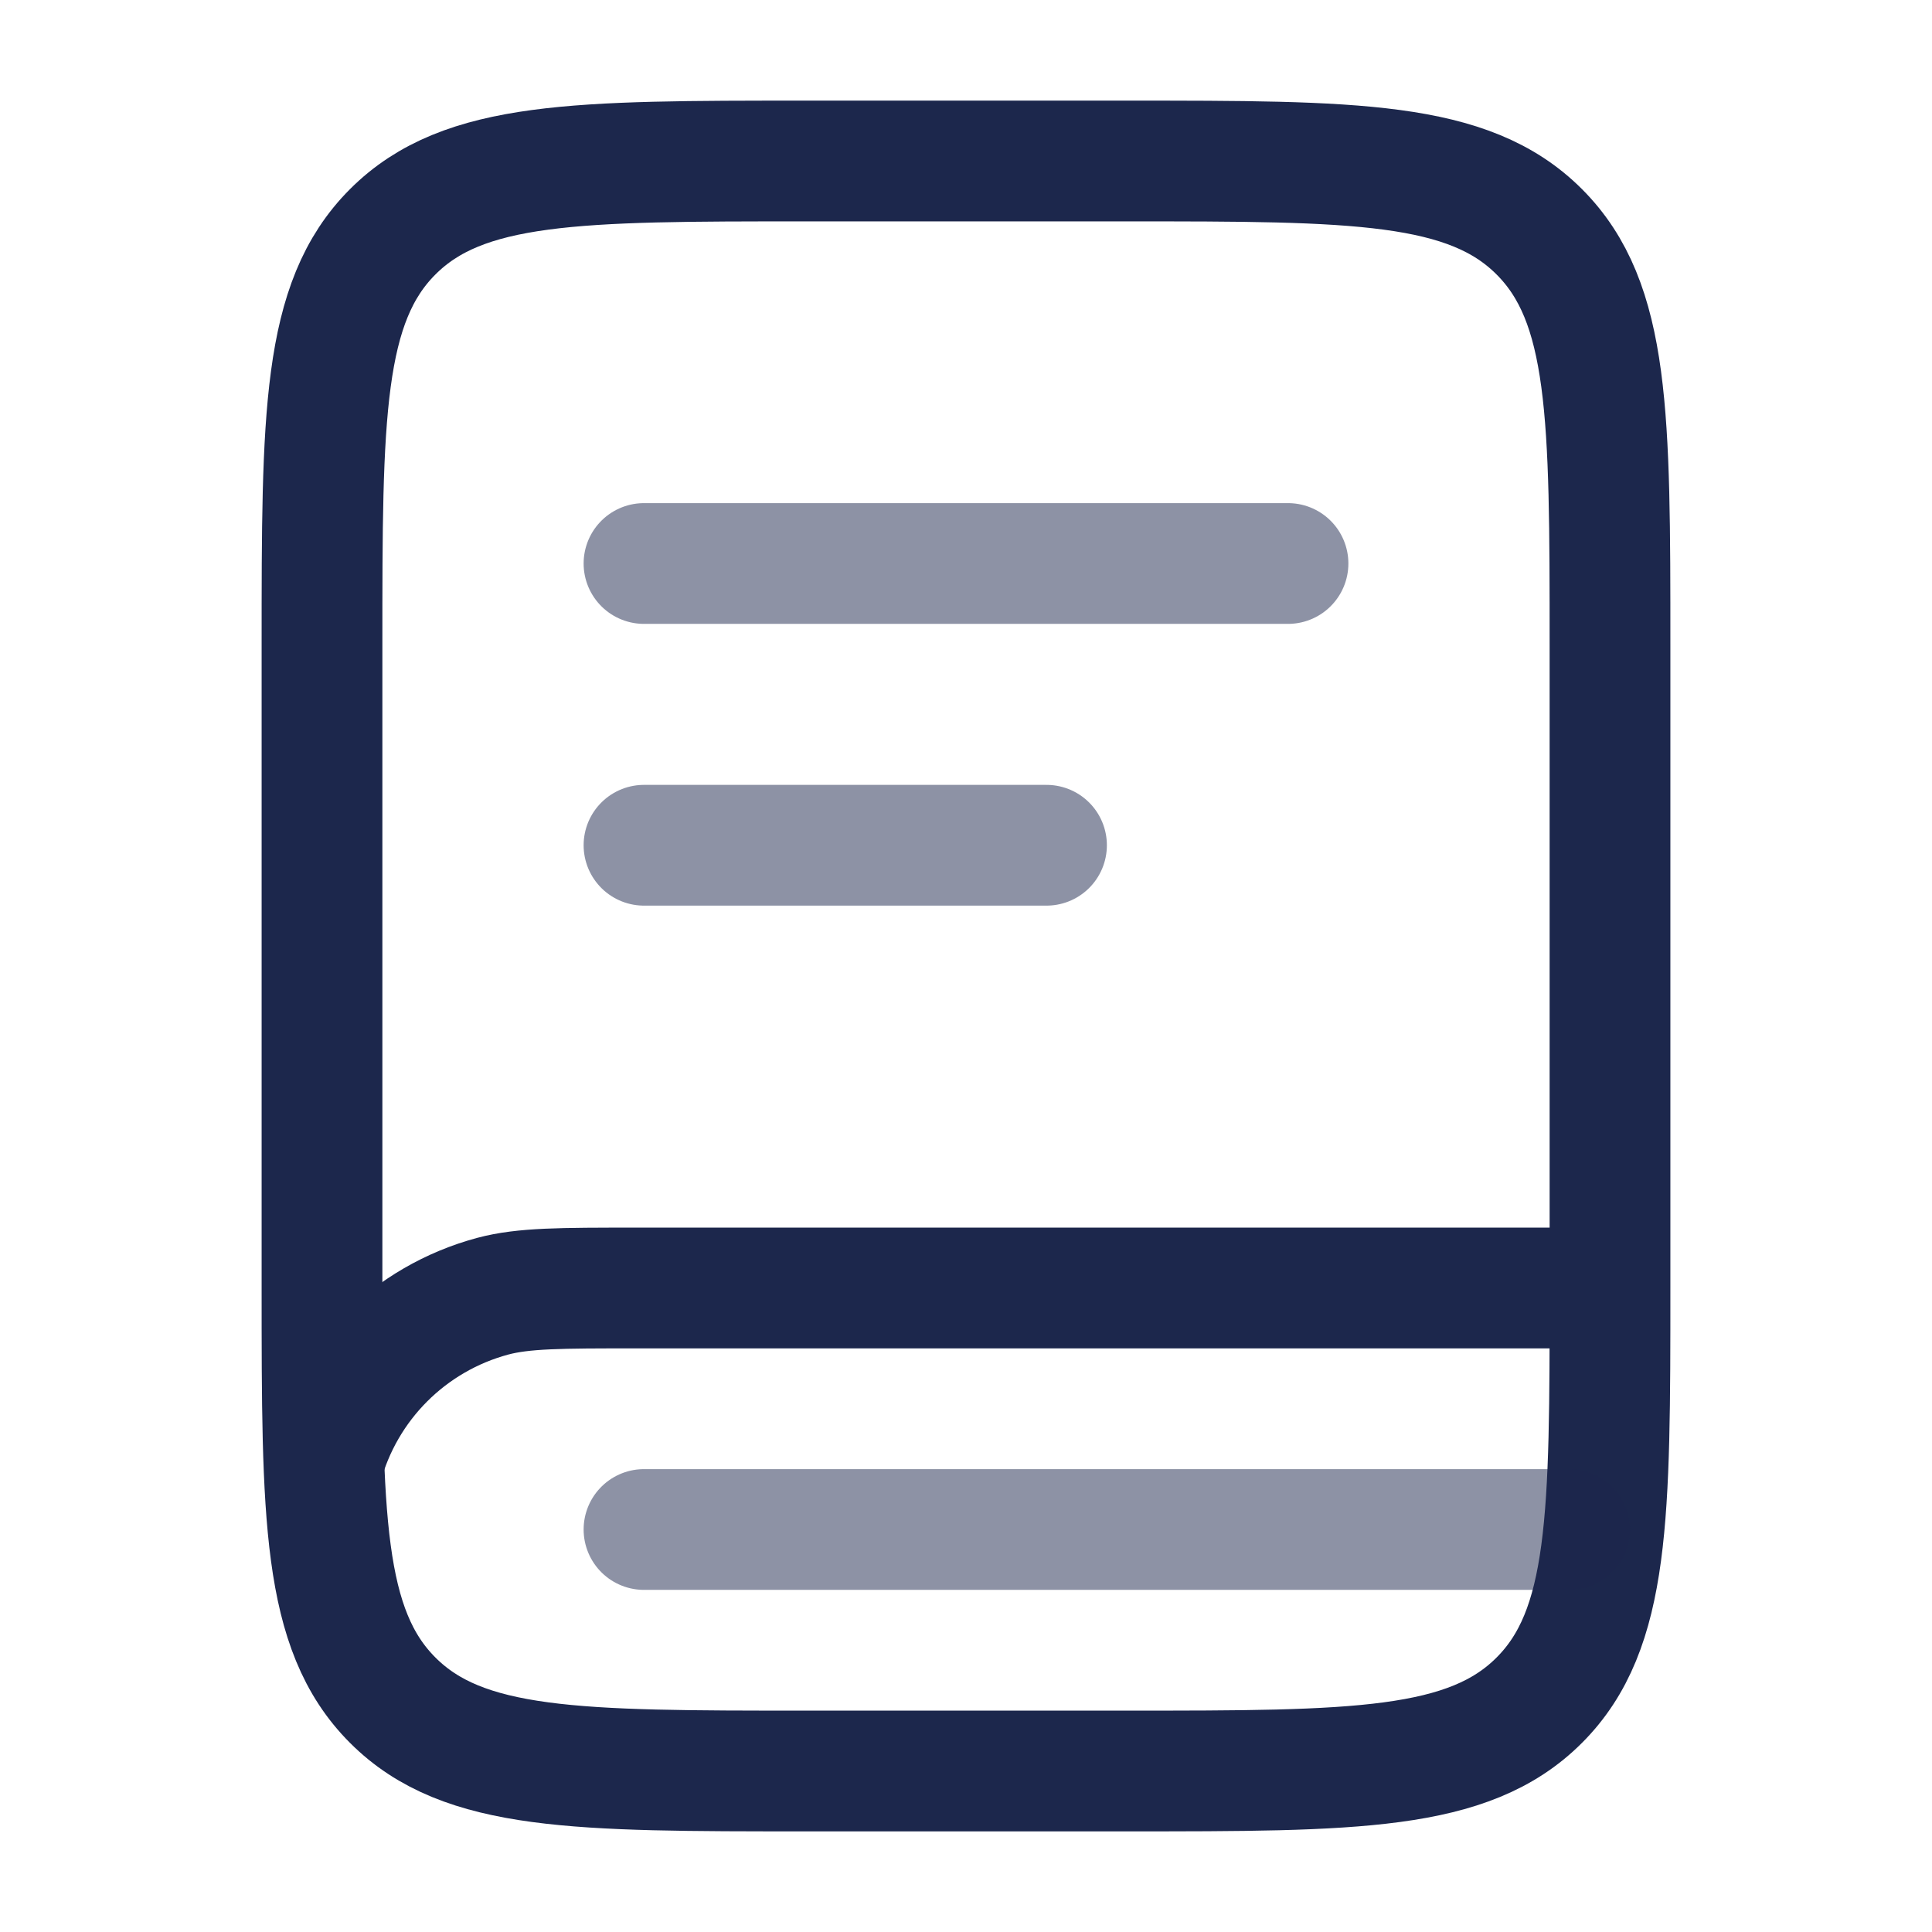 <svg width="24" height="24" viewBox="0 0 24 24" fill="none" xmlns="http://www.w3.org/2000/svg">
<path d="M4 8C4 5.172 4 3.757 4.879 2.879C5.757 2 7.172 2 10 2H14C16.828 2 18.243 2 19.121 2.879C20 3.757 20 5.172 20 8V16C20 18.828 20 20.243 19.121 21.121C18.243 22 16.828 22 14 22H10C7.172 22 5.757 22 4.879 21.121C4 20.243 4 18.828 4 16V8Z" stroke="#1C274C" stroke-width="1.5"/>
<path d="M19.898 16H7.898C6.968 16 6.503 16 6.121 16.102C5.086 16.38 4.277 17.188 4 18.224" stroke="#1C274C" stroke-width="1.5"/>
<path opacity="0.5" d="M8 7H16" stroke="#1C274C" stroke-width="1.5" stroke-linecap="round"/>
<path opacity="0.5" d="M8 10.5H13" stroke="#1C274C" stroke-width="1.5" stroke-linecap="round"/>
<path opacity="0.5" d="M19.5 19H8" stroke="#1C274C" stroke-width="1.5" stroke-linecap="round"/>
</svg>
